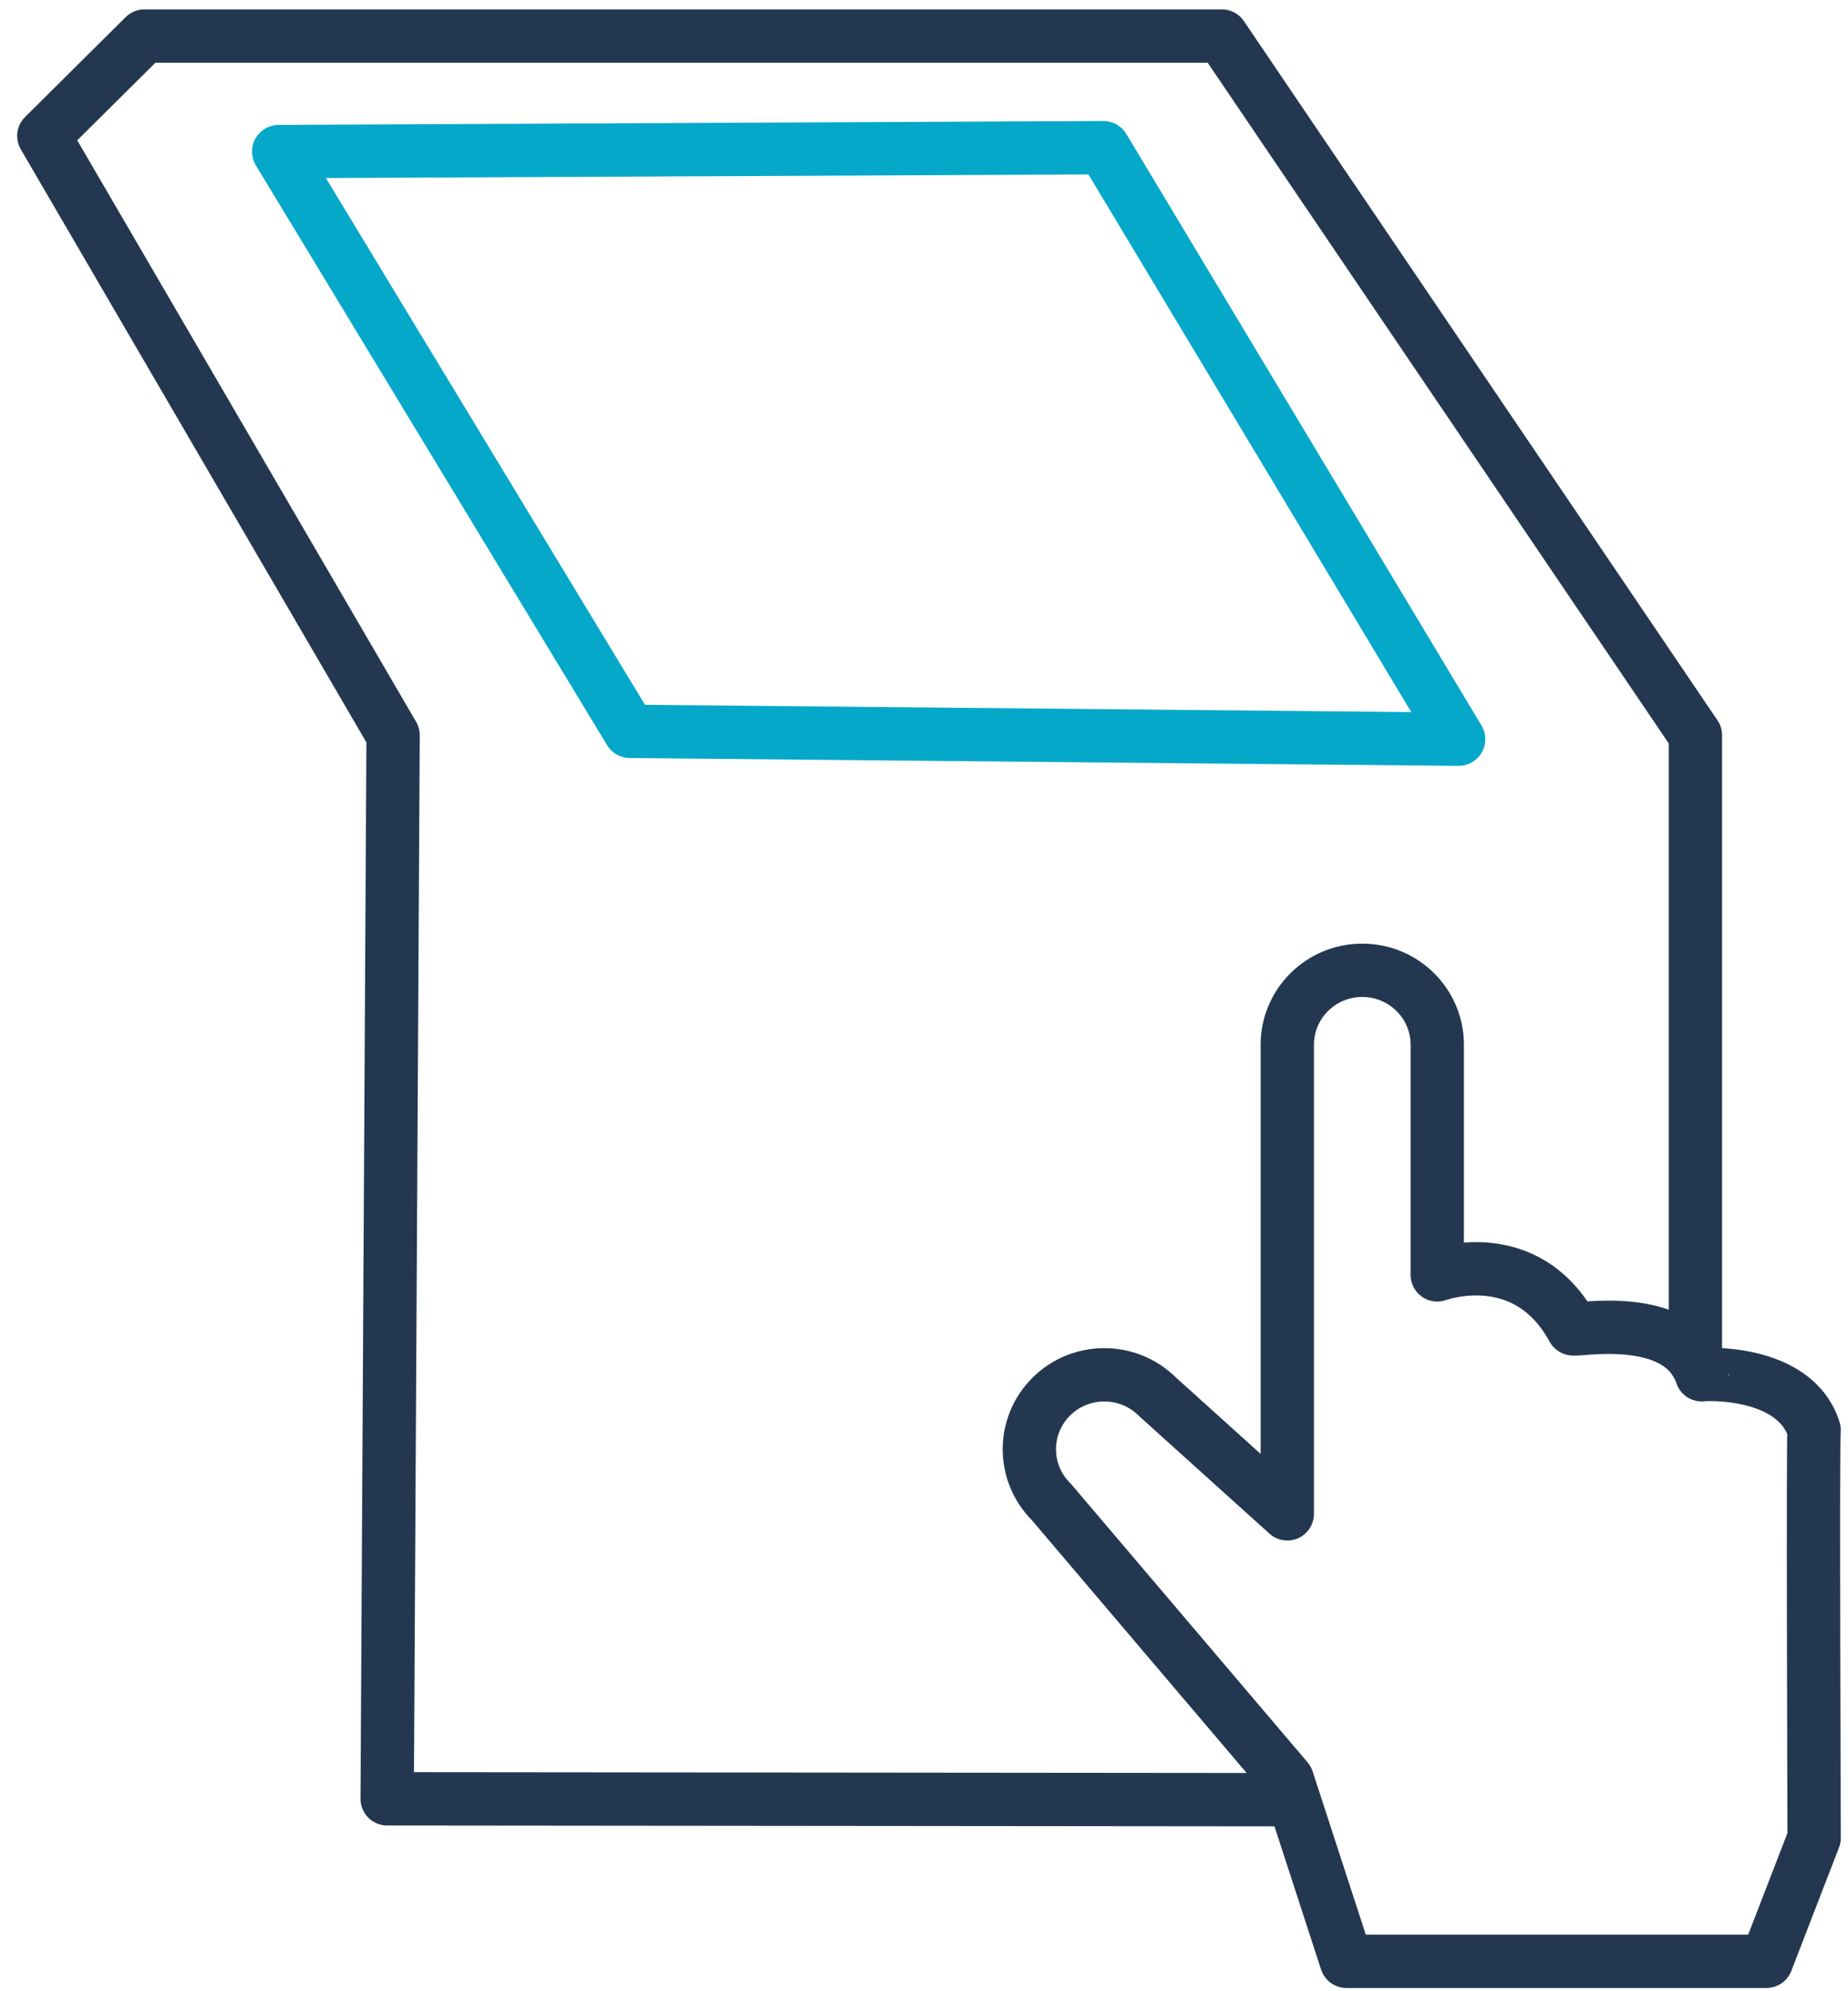 <?xml version="1.0" encoding="utf-8"?>
<!-- Generator: Adobe Illustrator 16.0.0, SVG Export Plug-In . SVG Version: 6.00 Build 0)  -->
<!DOCTYPE svg PUBLIC "-//W3C//DTD SVG 1.1//EN" "http://www.w3.org/Graphics/SVG/1.1/DTD/svg11.dtd">
<svg version="1.1" id="Layer_1" xmlns="http://www.w3.org/2000/svg" xmlns:xlink="http://www.w3.org/1999/xlink" x="0px" y="0px"
	 width="104px" height="112px" viewBox="0 0 104 112" enable-background="new 0 0 104 112" xml:space="preserve">
<polyline fill="none" stroke="#233850" stroke-width="3" stroke-linecap="round" stroke-linejoin="round" points="95.412,76.587 
	95.412,41.356 68.76,2.027 8.13,2.027 2.467,7.645 22.122,41.356 21.789,101.178 72.771,101.227 "/>
<polygon fill="none" stroke="#05A8C9" stroke-width="3" stroke-linecap="round" stroke-linejoin="round" points="35.448,41.136 
	82.088,41.578 62.1,8.307 15.683,8.526 "/>
<path fill="none" stroke="#233850" stroke-width="3" stroke-linecap="round" stroke-linejoin="round" d="M72.445,85.148V58.762
	c0-2.31,1.889-4.186,4.22-4.186c2.329,0,4.22,1.876,4.22,4.186v12.946c0,0,4.967-1.847,7.633,3.028c0,0.166,5.998-1.1,7.248,2.59
	c0-0.027,5.248-0.357,6.328,3.111c-0.082-0.164,0,22.942,0,22.942l-2.683,6.938H75.773l-3.328-10.217L59.164,84.477
	c-1.646-1.638-1.646-4.287,0-5.922c1.648-1.636,4.318-1.636,5.967,0L72.445,85.148"/>
</svg>
